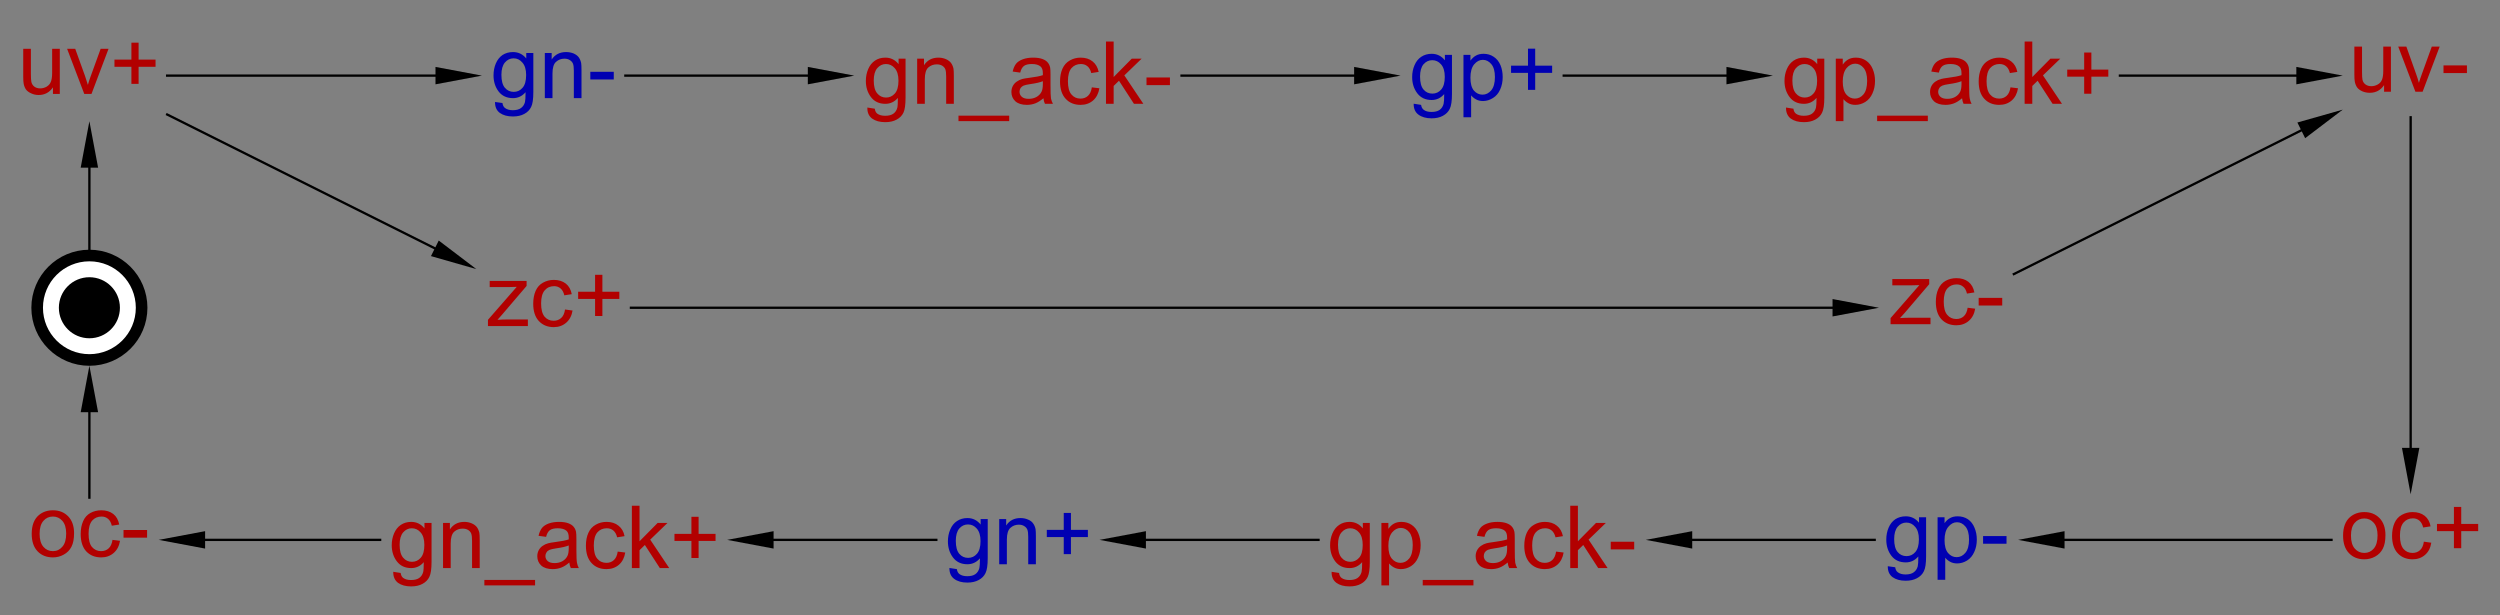 <?xml version="1.0" encoding="UTF-8"?>
<!DOCTYPE svg PUBLIC '-//W3C//DTD SVG 1.0//EN'
          'http://www.w3.org/TR/2001/REC-SVG-20010904/DTD/svg10.dtd'>
<svg color-interpolation="auto" color-rendering="auto" fill="black" fill-opacity="1" font-family="'Dialog'" font-size="12" font-style="normal" font-weight="normal" height="100%" image-rendering="auto" shape-rendering="auto" stroke="black" stroke-dasharray="none" stroke-dashoffset="0" stroke-linecap="square" stroke-linejoin="miter" stroke-miterlimit="10" stroke-opacity="1" stroke-width="1" text-rendering="auto" width="100%" xmlns="http://www.w3.org/2000/svg" xmlns:xlink="http://www.w3.org/1999/xlink" viewBox="0 0 1077 265" preserveAspectRatio="xMidYMid slice"><rect x="0" y="0" width="1077" height="265" fill="#808080" stroke="none"/><!--Generated by the Batik Graphics2D SVG Generator--><defs id="genericDefs"
  /><g
  ><g fill="rgb(178,0,0)" font-family="sans-serif" font-size="0.75" stroke="rgb(178,0,0)" transform="scale(50,50) translate(10.77,2.652) matrix(1,0,0,1,10,2)"
    ><path d="M-0.582 -0.037 Q-0.582 -0.145 -0.522 -0.197 Q-0.471 -0.24 -0.399 -0.24 Q-0.319 -0.24 -0.268 -0.188 Q-0.217 -0.135 -0.217 -0.042 Q-0.217 0.033 -0.24 0.076 Q-0.262 0.119 -0.305 0.143 Q-0.348 0.167 -0.399 0.167 Q-0.481 0.167 -0.531 0.114 Q-0.582 0.062 -0.582 -0.037 ZM-0.514 -0.037 Q-0.514 0.038 -0.481 0.075 Q-0.449 0.112 -0.399 0.112 Q-0.35 0.112 -0.318 0.075 Q-0.285 0.037 -0.285 -0.039 Q-0.285 -0.111 -0.318 -0.148 Q-0.351 -0.185 -0.399 -0.185 Q-0.449 -0.185 -0.481 -0.148 Q-0.514 -0.112 -0.514 -0.037 ZM0.114 0.015 L0.178 0.024 Q0.168 0.091 0.124 0.129 Q0.08 0.167 0.017 0.167 Q-0.063 0.167 -0.112 0.114 Q-0.16 0.062 -0.16 -0.035 Q-0.16 -0.098 -0.139 -0.146 Q-0.118 -0.193 -0.076 -0.216 Q-0.033 -0.24 0.017 -0.24 Q0.08 -0.24 0.121 -0.208 Q0.161 -0.176 0.172 -0.117 L0.108 -0.107 Q0.099 -0.146 0.076 -0.166 Q0.052 -0.186 0.02 -0.186 Q-0.03 -0.186 -0.061 -0.15 Q-0.092 -0.114 -0.092 -0.037 Q-0.092 0.041 -0.062 0.077 Q-0.032 0.112 0.016 0.112 Q0.055 0.112 0.081 0.088 Q0.107 0.065 0.114 0.015 ZM0.373 0.071 L0.373 -0.076 L0.227 -0.076 L0.227 -0.138 L0.373 -0.138 L0.373 -0.284 L0.436 -0.284 L0.436 -0.138 L0.582 -0.138 L0.582 -0.076 L0.436 -0.076 L0.436 0.071 L0.373 0.071 Z" stroke="none"
    /></g
    ><g fill="rgb(0,0,178)" font-family="sans-serif" font-size="0.75" stroke="rgb(0,0,178)" transform="matrix(50,0,0,50,838.51,232.578)"
    ><path d="M-0.505 0.227 L-0.441 0.236 Q-0.437 0.266 -0.419 0.279 Q-0.394 0.298 -0.352 0.298 Q-0.306 0.298 -0.281 0.279 Q-0.256 0.261 -0.247 0.228 Q-0.242 0.208 -0.242 0.143 Q-0.286 0.194 -0.35 0.194 Q-0.43 0.194 -0.474 0.137 Q-0.518 0.079 -0.518 -0.002 Q-0.518 -0.058 -0.498 -0.105 Q-0.478 -0.152 -0.44 -0.178 Q-0.401 -0.203 -0.35 -0.203 Q-0.281 -0.203 -0.236 -0.148 L-0.236 -0.195 L-0.175 -0.195 L-0.175 0.142 Q-0.175 0.233 -0.194 0.27 Q-0.212 0.308 -0.253 0.33 Q-0.293 0.352 -0.351 0.352 Q-0.421 0.352 -0.464 0.321 Q-0.506 0.29 -0.505 0.227 ZM-0.45 -0.007 Q-0.45 0.07 -0.42 0.105 Q-0.39 0.14 -0.344 0.14 Q-0.298 0.14 -0.268 0.105 Q-0.237 0.07 -0.237 -0.005 Q-0.237 -0.076 -0.269 -0.112 Q-0.3 -0.149 -0.345 -0.149 Q-0.389 -0.149 -0.42 -0.113 Q-0.45 -0.077 -0.45 -0.007 ZM-0.076 0.344 L-0.076 -0.195 L-0.016 -0.195 L-0.016 -0.144 Q0.005 -0.174 0.032 -0.188 Q0.059 -0.203 0.097 -0.203 Q0.147 -0.203 0.185 -0.178 Q0.223 -0.152 0.242 -0.105 Q0.262 -0.059 0.262 -0.003 Q0.262 0.057 0.24 0.104 Q0.219 0.152 0.178 0.178 Q0.137 0.203 0.092 0.203 Q0.059 0.203 0.033 0.189 Q0.007 0.175 -0.01 0.154 L-0.01 0.344 L-0.076 0.344 ZM-0.016 0.002 Q-0.016 0.077 0.014 0.113 Q0.045 0.149 0.088 0.149 Q0.132 0.149 0.163 0.112 Q0.195 0.075 0.195 -0.003 Q0.195 -0.078 0.164 -0.115 Q0.133 -0.152 0.091 -0.152 Q0.049 -0.152 0.016 -0.112 Q-0.016 -0.073 -0.016 0.002 ZM0.316 0.033 L0.316 -0.033 L0.518 -0.033 L0.518 0.033 L0.316 0.033 Z" stroke="none"
    /></g
    ><g fill="rgb(178,0,0)" font-family="sans-serif" font-size="0.75" stroke="rgb(178,0,0)" transform="matrix(50,0,0,50,38.51,232.578)"
    ><path d="M-0.497 -0.052 Q-0.497 -0.16 -0.437 -0.212 Q-0.387 -0.255 -0.314 -0.255 Q-0.234 -0.255 -0.183 -0.203 Q-0.132 -0.15 -0.132 -0.058 Q-0.132 0.017 -0.155 0.06 Q-0.177 0.103 -0.221 0.127 Q-0.264 0.151 -0.314 0.151 Q-0.396 0.151 -0.446 0.099 Q-0.497 0.046 -0.497 -0.052 ZM-0.429 -0.052 Q-0.429 0.022 -0.396 0.06 Q-0.364 0.097 -0.314 0.097 Q-0.265 0.097 -0.233 0.059 Q-0.2 0.022 -0.2 -0.054 Q-0.2 -0.127 -0.233 -0.164 Q-0.266 -0.201 -0.314 -0.201 Q-0.364 -0.201 -0.396 -0.164 Q-0.429 -0.127 -0.429 -0.052 ZM0.199 -0 L0.264 0.008 Q0.253 0.075 0.209 0.113 Q0.165 0.151 0.102 0.151 Q0.022 0.151 -0.027 0.099 Q-0.075 0.047 -0.075 -0.051 Q-0.075 -0.114 -0.054 -0.161 Q-0.034 -0.208 0.009 -0.232 Q0.052 -0.255 0.102 -0.255 Q0.165 -0.255 0.206 -0.223 Q0.246 -0.191 0.257 -0.132 L0.193 -0.122 Q0.184 -0.162 0.161 -0.181 Q0.138 -0.201 0.105 -0.201 Q0.055 -0.201 0.024 -0.166 Q-0.007 -0.13 -0.007 -0.053 Q-0.007 0.026 0.022 0.061 Q0.053 0.097 0.101 0.097 Q0.14 0.097 0.166 0.073 Q0.192 0.049 0.199 -0 ZM0.294 -0.019 L0.294 -0.085 L0.497 -0.085 L0.497 -0.019 L0.294 -0.019 Z" stroke="none"
    /></g
    ><g fill="rgb(0,0,178)" font-family="sans-serif" font-size="0.75" stroke="rgb(0,0,178)" transform="matrix(50,0,0,50,438.51,232.578)"
    ><path d="M-0.59 0.242 L-0.526 0.252 Q-0.522 0.281 -0.503 0.295 Q-0.479 0.313 -0.436 0.313 Q-0.391 0.313 -0.366 0.295 Q-0.341 0.277 -0.332 0.243 Q-0.327 0.223 -0.327 0.159 Q-0.371 0.21 -0.435 0.21 Q-0.515 0.21 -0.559 0.152 Q-0.603 0.094 -0.603 0.013 Q-0.603 -0.043 -0.583 -0.089 Q-0.563 -0.137 -0.525 -0.162 Q-0.486 -0.188 -0.435 -0.188 Q-0.366 -0.188 -0.321 -0.132 L-0.321 -0.179 L-0.26 -0.179 L-0.26 0.157 Q-0.26 0.248 -0.279 0.286 Q-0.297 0.324 -0.338 0.346 Q-0.378 0.368 -0.436 0.368 Q-0.506 0.368 -0.549 0.336 Q-0.591 0.305 -0.59 0.242 ZM-0.535 0.008 Q-0.535 0.085 -0.505 0.12 Q-0.475 0.155 -0.429 0.155 Q-0.383 0.155 -0.353 0.12 Q-0.322 0.085 -0.322 0.011 Q-0.322 -0.061 -0.354 -0.097 Q-0.385 -0.133 -0.43 -0.133 Q-0.474 -0.133 -0.505 -0.098 Q-0.535 -0.062 -0.535 0.008 ZM-0.161 0.21 L-0.161 -0.179 L-0.101 -0.179 L-0.101 -0.124 Q-0.059 -0.188 0.022 -0.188 Q0.058 -0.188 0.087 -0.175 Q0.117 -0.163 0.131 -0.142 Q0.146 -0.122 0.152 -0.093 Q0.155 -0.075 0.155 -0.029 L0.155 0.21 L0.089 0.21 L0.089 -0.027 Q0.089 -0.067 0.082 -0.087 Q0.074 -0.107 0.054 -0.119 Q0.035 -0.131 0.008 -0.131 Q-0.034 -0.131 -0.064 -0.104 Q-0.095 -0.077 -0.095 -0.003 L-0.095 0.21 L-0.161 0.21 ZM0.395 0.123 L0.395 -0.024 L0.249 -0.024 L0.249 -0.086 L0.395 -0.086 L0.395 -0.232 L0.457 -0.232 L0.457 -0.086 L0.603 -0.086 L0.603 -0.024 L0.457 -0.024 L0.457 0.123 L0.395 0.123 Z" stroke="none"
    /></g
    ><g fill="rgb(178,0,0)" font-family="sans-serif" font-size="0.75" stroke="rgb(178,0,0)" transform="matrix(50,0,0,50,638.51,232.578)"
    ><path d="M-1.297 0.275 L-1.233 0.285 Q-1.229 0.315 -1.211 0.328 Q-1.186 0.346 -1.144 0.346 Q-1.098 0.346 -1.073 0.328 Q-1.048 0.31 -1.039 0.277 Q-1.034 0.257 -1.034 0.192 Q-1.078 0.243 -1.142 0.243 Q-1.222 0.243 -1.266 0.185 Q-1.31 0.127 -1.31 0.046 Q-1.31 -0.009 -1.29 -0.056 Q-1.27 -0.103 -1.232 -0.129 Q-1.194 -0.155 -1.142 -0.155 Q-1.073 -0.155 -1.028 -0.099 L-1.028 -0.146 L-0.968 -0.146 L-0.968 0.19 Q-0.968 0.281 -0.986 0.319 Q-1.004 0.357 -1.045 0.379 Q-1.085 0.401 -1.143 0.401 Q-1.213 0.401 -1.256 0.37 Q-1.299 0.338 -1.297 0.275 ZM-1.242 0.042 Q-1.242 0.118 -1.212 0.153 Q-1.182 0.189 -1.136 0.189 Q-1.091 0.189 -1.06 0.154 Q-1.029 0.119 -1.029 0.044 Q-1.029 -0.028 -1.061 -0.064 Q-1.092 -0.1 -1.137 -0.1 Q-1.181 -0.1 -1.212 -0.064 Q-1.242 -0.029 -1.242 0.042 ZM-0.868 0.392 L-0.868 -0.146 L-0.808 -0.146 L-0.808 -0.095 Q-0.787 -0.125 -0.76 -0.14 Q-0.733 -0.155 -0.695 -0.155 Q-0.645 -0.155 -0.607 -0.129 Q-0.569 -0.103 -0.55 -0.057 Q-0.53 -0.01 -0.53 0.046 Q-0.53 0.105 -0.552 0.153 Q-0.573 0.201 -0.614 0.227 Q-0.655 0.252 -0.7 0.252 Q-0.733 0.252 -0.759 0.238 Q-0.785 0.224 -0.802 0.203 L-0.802 0.392 L-0.868 0.392 ZM-0.808 0.051 Q-0.808 0.126 -0.778 0.162 Q-0.747 0.198 -0.704 0.198 Q-0.66 0.198 -0.629 0.161 Q-0.598 0.123 -0.598 0.045 Q-0.598 -0.029 -0.628 -0.066 Q-0.659 -0.103 -0.701 -0.103 Q-0.743 -0.103 -0.776 -0.064 Q-0.808 -0.024 -0.808 0.051 ZM-0.512 0.392 L-0.512 0.345 L-0.075 0.345 L-0.075 0.392 L-0.512 0.392 ZM0.22 0.195 Q0.183 0.226 0.15 0.239 Q0.116 0.252 0.077 0.252 Q0.013 0.252 -0.022 0.221 Q-0.056 0.189 -0.056 0.141 Q-0.056 0.112 -0.043 0.088 Q-0.03 0.065 -0.009 0.051 Q0.012 0.036 0.038 0.029 Q0.058 0.024 0.097 0.019 Q0.177 0.009 0.215 -0.004 Q0.215 -0.017 0.215 -0.021 Q0.215 -0.061 0.196 -0.078 Q0.171 -0.1 0.121 -0.1 Q0.075 -0.1 0.053 -0.084 Q0.03 -0.067 0.02 -0.026 L-0.045 -0.035 Q-0.036 -0.076 -0.016 -0.102 Q0.004 -0.127 0.043 -0.141 Q0.081 -0.155 0.131 -0.155 Q0.18 -0.155 0.212 -0.143 Q0.243 -0.131 0.257 -0.113 Q0.272 -0.096 0.278 -0.069 Q0.281 -0.052 0.281 -0.008 L0.281 0.08 Q0.281 0.172 0.285 0.197 Q0.29 0.221 0.302 0.243 L0.233 0.243 Q0.223 0.223 0.22 0.195 ZM0.215 0.048 Q0.179 0.063 0.107 0.073 Q0.066 0.079 0.049 0.086 Q0.033 0.093 0.023 0.107 Q0.014 0.122 0.014 0.139 Q0.014 0.165 0.034 0.183 Q0.054 0.2 0.093 0.2 Q0.131 0.2 0.16 0.184 Q0.19 0.167 0.204 0.138 Q0.215 0.116 0.215 0.072 L0.215 0.048 ZM0.637 0.101 L0.702 0.109 Q0.691 0.176 0.648 0.214 Q0.604 0.252 0.54 0.252 Q0.46 0.252 0.412 0.2 Q0.363 0.148 0.363 0.05 Q0.363 -0.013 0.384 -0.06 Q0.405 -0.107 0.448 -0.131 Q0.49 -0.155 0.54 -0.155 Q0.604 -0.155 0.644 -0.122 Q0.684 -0.09 0.696 -0.032 L0.632 -0.022 Q0.623 -0.061 0.599 -0.081 Q0.576 -0.1 0.543 -0.1 Q0.493 -0.1 0.462 -0.065 Q0.431 -0.029 0.431 0.048 Q0.431 0.127 0.461 0.162 Q0.491 0.198 0.539 0.198 Q0.578 0.198 0.604 0.174 Q0.63 0.15 0.637 0.101 ZM0.759 0.243 L0.759 -0.294 L0.825 -0.294 L0.825 0.012 L0.981 -0.146 L1.066 -0.146 L0.917 -0.002 L1.081 0.243 L1 0.243 L0.871 0.044 L0.825 0.089 L0.825 0.243 L0.759 0.243 ZM1.108 0.082 L1.108 0.016 L1.31 0.016 L1.31 0.082 L1.108 0.082 Z" stroke="none"
    /></g
    ><g fill="rgb(178,0,0)" font-family="sans-serif" font-size="0.75" stroke="rgb(178,0,0)" transform="matrix(50,0,0,50,238.51,232.578)"
    ><path d="M-1.382 0.275 L-1.318 0.285 Q-1.314 0.315 -1.296 0.328 Q-1.271 0.346 -1.229 0.346 Q-1.183 0.346 -1.158 0.328 Q-1.133 0.31 -1.124 0.277 Q-1.119 0.257 -1.119 0.192 Q-1.163 0.243 -1.227 0.243 Q-1.307 0.243 -1.351 0.185 Q-1.395 0.127 -1.395 0.046 Q-1.395 -0.009 -1.375 -0.056 Q-1.355 -0.103 -1.317 -0.129 Q-1.278 -0.155 -1.227 -0.155 Q-1.158 -0.155 -1.113 -0.099 L-1.113 -0.146 L-1.052 -0.146 L-1.052 0.19 Q-1.052 0.281 -1.071 0.319 Q-1.089 0.357 -1.13 0.379 Q-1.17 0.401 -1.228 0.401 Q-1.298 0.401 -1.341 0.37 Q-1.383 0.338 -1.382 0.275 ZM-1.327 0.042 Q-1.327 0.118 -1.297 0.153 Q-1.267 0.189 -1.221 0.189 Q-1.175 0.189 -1.145 0.154 Q-1.114 0.119 -1.114 0.044 Q-1.114 -0.028 -1.146 -0.064 Q-1.177 -0.1 -1.222 -0.1 Q-1.266 -0.1 -1.297 -0.064 Q-1.327 -0.029 -1.327 0.042 ZM-0.953 0.243 L-0.953 -0.146 L-0.894 -0.146 L-0.894 -0.09 Q-0.851 -0.155 -0.77 -0.155 Q-0.735 -0.155 -0.705 -0.142 Q-0.676 -0.129 -0.661 -0.109 Q-0.646 -0.088 -0.64 -0.06 Q-0.637 -0.042 -0.637 0.004 L-0.637 0.243 L-0.703 0.243 L-0.703 0.007 Q-0.703 -0.034 -0.71 -0.054 Q-0.718 -0.074 -0.738 -0.086 Q-0.757 -0.097 -0.784 -0.097 Q-0.826 -0.097 -0.856 -0.071 Q-0.887 -0.044 -0.887 0.031 L-0.887 0.243 L-0.953 0.243 ZM-0.597 0.392 L-0.597 0.345 L-0.16 0.345 L-0.16 0.392 L-0.597 0.392 ZM0.135 0.195 Q0.099 0.226 0.065 0.239 Q0.031 0.252 -0.008 0.252 Q-0.072 0.252 -0.107 0.221 Q-0.141 0.189 -0.141 0.141 Q-0.141 0.112 -0.128 0.088 Q-0.115 0.065 -0.094 0.051 Q-0.073 0.036 -0.046 0.029 Q-0.027 0.024 0.012 0.019 Q0.092 0.009 0.13 -0.004 Q0.13 -0.017 0.13 -0.021 Q0.13 -0.061 0.111 -0.078 Q0.086 -0.1 0.036 -0.1 Q-0.01 -0.1 -0.032 -0.084 Q-0.055 -0.067 -0.065 -0.026 L-0.13 -0.035 Q-0.121 -0.076 -0.101 -0.102 Q-0.081 -0.127 -0.043 -0.141 Q-0.004 -0.155 0.046 -0.155 Q0.096 -0.155 0.127 -0.143 Q0.158 -0.131 0.172 -0.113 Q0.187 -0.096 0.193 -0.069 Q0.196 -0.052 0.196 -0.008 L0.196 0.08 Q0.196 0.172 0.201 0.197 Q0.205 0.221 0.217 0.243 L0.148 0.243 Q0.138 0.223 0.135 0.195 ZM0.13 0.048 Q0.094 0.063 0.022 0.073 Q-0.019 0.079 -0.035 0.086 Q-0.052 0.093 -0.061 0.107 Q-0.071 0.122 -0.071 0.139 Q-0.071 0.165 -0.051 0.183 Q-0.031 0.2 0.008 0.2 Q0.046 0.2 0.075 0.184 Q0.105 0.167 0.119 0.138 Q0.13 0.116 0.13 0.072 L0.13 0.048 ZM0.552 0.101 L0.617 0.109 Q0.606 0.176 0.563 0.214 Q0.519 0.252 0.455 0.252 Q0.375 0.252 0.327 0.2 Q0.278 0.148 0.278 0.05 Q0.278 -0.013 0.299 -0.06 Q0.32 -0.107 0.363 -0.131 Q0.405 -0.155 0.456 -0.155 Q0.519 -0.155 0.559 -0.122 Q0.6 -0.09 0.611 -0.032 L0.547 -0.022 Q0.538 -0.061 0.514 -0.081 Q0.491 -0.1 0.458 -0.1 Q0.408 -0.1 0.377 -0.065 Q0.346 -0.029 0.346 0.048 Q0.346 0.127 0.376 0.162 Q0.406 0.198 0.455 0.198 Q0.493 0.198 0.519 0.174 Q0.545 0.15 0.552 0.101 ZM0.674 0.243 L0.674 -0.294 L0.74 -0.294 L0.74 0.012 L0.896 -0.146 L0.981 -0.146 L0.832 -0.002 L0.996 0.243 L0.915 0.243 L0.786 0.044 L0.74 0.089 L0.74 0.243 L0.674 0.243 ZM1.187 0.156 L1.187 0.009 L1.041 0.009 L1.041 -0.052 L1.187 -0.052 L1.187 -0.199 L1.249 -0.199 L1.249 -0.052 L1.395 -0.052 L1.395 0.009 L1.249 0.009 L1.249 0.156 L1.187 0.156 Z" stroke="none"
    /></g
    ><g fill="rgb(178,0,0)" font-family="sans-serif" font-size="0.75" stroke="rgb(178,0,0)" transform="matrix(50,0,0,50,38.51,32.578)"
    ><path d="M-0.314 0.158 L-0.314 0.101 Q-0.359 0.167 -0.437 0.167 Q-0.472 0.167 -0.501 0.153 Q-0.531 0.14 -0.546 0.12 Q-0.56 0.1 -0.566 0.071 Q-0.57 0.052 -0.57 0.01 L-0.57 -0.231 L-0.504 -0.231 L-0.504 -0.016 Q-0.504 0.036 -0.5 0.054 Q-0.494 0.08 -0.474 0.095 Q-0.454 0.11 -0.424 0.11 Q-0.394 0.11 -0.368 0.095 Q-0.342 0.079 -0.332 0.053 Q-0.321 0.027 -0.321 -0.023 L-0.321 -0.231 L-0.255 -0.231 L-0.255 0.158 L-0.314 0.158 ZM-0.044 0.158 L-0.192 -0.231 L-0.122 -0.231 L-0.038 0.002 Q-0.025 0.039 -0.013 0.08 Q-0.005 0.049 0.011 0.006 L0.097 -0.231 L0.165 -0.231 L0.018 0.158 L-0.044 0.158 ZM0.362 0.071 L0.362 -0.076 L0.216 -0.076 L0.216 -0.138 L0.362 -0.138 L0.362 -0.284 L0.424 -0.284 L0.424 -0.138 L0.57 -0.138 L0.57 -0.076 L0.424 -0.076 L0.424 0.071 L0.362 0.071 Z" stroke="none"
    /></g
    ><g fill="rgb(0,0,178)" font-family="sans-serif" font-size="0.75" stroke="rgb(0,0,178)" transform="matrix(50,0,0,50,238.51,32.578)"
    ><path d="M-0.505 0.227 L-0.441 0.236 Q-0.437 0.266 -0.419 0.279 Q-0.394 0.298 -0.352 0.298 Q-0.306 0.298 -0.281 0.279 Q-0.256 0.261 -0.247 0.228 Q-0.242 0.208 -0.242 0.143 Q-0.286 0.194 -0.35 0.194 Q-0.43 0.194 -0.474 0.137 Q-0.518 0.079 -0.518 -0.002 Q-0.518 -0.058 -0.498 -0.105 Q-0.478 -0.152 -0.44 -0.178 Q-0.401 -0.203 -0.35 -0.203 Q-0.281 -0.203 -0.236 -0.148 L-0.236 -0.195 L-0.175 -0.195 L-0.175 0.142 Q-0.175 0.233 -0.194 0.27 Q-0.212 0.308 -0.253 0.33 Q-0.293 0.352 -0.351 0.352 Q-0.421 0.352 -0.464 0.321 Q-0.506 0.29 -0.505 0.227 ZM-0.45 -0.007 Q-0.45 0.07 -0.42 0.105 Q-0.39 0.14 -0.344 0.14 Q-0.298 0.14 -0.268 0.105 Q-0.237 0.07 -0.237 -0.005 Q-0.237 -0.076 -0.269 -0.112 Q-0.3 -0.149 -0.345 -0.149 Q-0.389 -0.149 -0.42 -0.113 Q-0.45 -0.077 -0.45 -0.007 ZM-0.076 0.194 L-0.076 -0.195 L-0.017 -0.195 L-0.017 -0.139 Q0.026 -0.203 0.107 -0.203 Q0.142 -0.203 0.172 -0.191 Q0.201 -0.178 0.216 -0.158 Q0.231 -0.137 0.237 -0.109 Q0.24 -0.09 0.24 -0.045 L0.24 0.194 L0.174 0.194 L0.174 -0.042 Q0.174 -0.082 0.167 -0.102 Q0.159 -0.122 0.139 -0.134 Q0.12 -0.146 0.093 -0.146 Q0.051 -0.146 0.021 -0.119 Q-0.01 -0.093 -0.01 -0.018 L-0.01 0.194 L-0.076 0.194 ZM0.316 0.033 L0.316 -0.033 L0.518 -0.033 L0.518 0.033 L0.316 0.033 Z" stroke="none"
    /></g
    ><g fill="rgb(178,0,0)" font-family="sans-serif" font-size="0.75" stroke="rgb(178,0,0)" transform="matrix(50,0,0,50,438.51,32.578)"
    ><path d="M-1.297 0.275 L-1.233 0.285 Q-1.229 0.315 -1.211 0.328 Q-1.186 0.346 -1.144 0.346 Q-1.098 0.346 -1.073 0.328 Q-1.048 0.31 -1.039 0.277 Q-1.034 0.257 -1.034 0.192 Q-1.078 0.243 -1.142 0.243 Q-1.222 0.243 -1.266 0.185 Q-1.31 0.127 -1.31 0.046 Q-1.31 -0.009 -1.29 -0.056 Q-1.27 -0.103 -1.232 -0.129 Q-1.194 -0.155 -1.142 -0.155 Q-1.073 -0.155 -1.028 -0.099 L-1.028 -0.146 L-0.968 -0.146 L-0.968 0.19 Q-0.968 0.281 -0.986 0.319 Q-1.004 0.357 -1.045 0.379 Q-1.085 0.401 -1.143 0.401 Q-1.213 0.401 -1.256 0.37 Q-1.299 0.338 -1.297 0.275 ZM-1.242 0.042 Q-1.242 0.118 -1.212 0.153 Q-1.182 0.189 -1.136 0.189 Q-1.091 0.189 -1.06 0.154 Q-1.029 0.119 -1.029 0.044 Q-1.029 -0.028 -1.061 -0.064 Q-1.092 -0.1 -1.137 -0.1 Q-1.181 -0.1 -1.212 -0.064 Q-1.242 -0.029 -1.242 0.042 ZM-0.868 0.243 L-0.868 -0.146 L-0.809 -0.146 L-0.809 -0.09 Q-0.766 -0.155 -0.685 -0.155 Q-0.65 -0.155 -0.62 -0.142 Q-0.591 -0.129 -0.576 -0.109 Q-0.561 -0.088 -0.555 -0.06 Q-0.552 -0.042 -0.552 0.004 L-0.552 0.243 L-0.618 0.243 L-0.618 0.007 Q-0.618 -0.034 -0.625 -0.054 Q-0.633 -0.074 -0.653 -0.086 Q-0.672 -0.097 -0.699 -0.097 Q-0.741 -0.097 -0.771 -0.071 Q-0.802 -0.044 -0.802 0.031 L-0.802 0.243 L-0.868 0.243 ZM-0.512 0.392 L-0.512 0.345 L-0.075 0.345 L-0.075 0.392 L-0.512 0.392 ZM0.22 0.195 Q0.183 0.226 0.15 0.239 Q0.116 0.252 0.077 0.252 Q0.013 0.252 -0.022 0.221 Q-0.056 0.189 -0.056 0.141 Q-0.056 0.112 -0.043 0.088 Q-0.03 0.065 -0.009 0.051 Q0.012 0.036 0.038 0.029 Q0.058 0.024 0.097 0.019 Q0.177 0.009 0.215 -0.004 Q0.215 -0.017 0.215 -0.021 Q0.215 -0.061 0.196 -0.078 Q0.171 -0.1 0.121 -0.1 Q0.075 -0.1 0.053 -0.084 Q0.03 -0.067 0.02 -0.026 L-0.045 -0.035 Q-0.036 -0.076 -0.016 -0.102 Q0.004 -0.127 0.043 -0.141 Q0.081 -0.155 0.131 -0.155 Q0.18 -0.155 0.212 -0.143 Q0.243 -0.131 0.257 -0.113 Q0.272 -0.096 0.278 -0.069 Q0.281 -0.052 0.281 -0.008 L0.281 0.08 Q0.281 0.172 0.285 0.197 Q0.29 0.221 0.302 0.243 L0.233 0.243 Q0.223 0.223 0.22 0.195 ZM0.215 0.048 Q0.179 0.063 0.107 0.073 Q0.066 0.079 0.049 0.086 Q0.033 0.093 0.023 0.107 Q0.014 0.122 0.014 0.139 Q0.014 0.165 0.034 0.183 Q0.054 0.2 0.093 0.2 Q0.131 0.2 0.16 0.184 Q0.19 0.167 0.204 0.138 Q0.215 0.116 0.215 0.072 L0.215 0.048 ZM0.637 0.101 L0.702 0.109 Q0.691 0.176 0.648 0.214 Q0.604 0.252 0.54 0.252 Q0.46 0.252 0.412 0.2 Q0.363 0.148 0.363 0.05 Q0.363 -0.013 0.384 -0.06 Q0.405 -0.107 0.448 -0.131 Q0.49 -0.155 0.54 -0.155 Q0.604 -0.155 0.644 -0.122 Q0.684 -0.09 0.696 -0.032 L0.632 -0.022 Q0.623 -0.061 0.599 -0.081 Q0.576 -0.1 0.543 -0.1 Q0.493 -0.1 0.462 -0.065 Q0.431 -0.029 0.431 0.048 Q0.431 0.127 0.461 0.162 Q0.491 0.198 0.539 0.198 Q0.578 0.198 0.604 0.174 Q0.63 0.15 0.637 0.101 ZM0.759 0.243 L0.759 -0.294 L0.825 -0.294 L0.825 0.012 L0.981 -0.146 L1.066 -0.146 L0.917 -0.002 L1.081 0.243 L1 0.243 L0.871 0.044 L0.825 0.089 L0.825 0.243 L0.759 0.243 ZM1.108 0.082 L1.108 0.016 L1.31 0.016 L1.31 0.082 L1.108 0.082 Z" stroke="none"
    /></g
    ><g fill="rgb(178,0,0)" font-family="sans-serif" font-size="0.75" stroke="rgb(178,0,0)" transform="matrix(50,0,0,50,238.51,132.578)"
    ><path d="M-0.566 0.158 L-0.566 0.104 L-0.318 -0.18 Q-0.36 -0.178 -0.393 -0.178 L-0.551 -0.178 L-0.551 -0.231 L-0.233 -0.231 L-0.233 -0.188 L-0.444 0.059 L-0.484 0.104 Q-0.44 0.101 -0.401 0.101 L-0.222 0.101 L-0.222 0.158 L-0.566 0.158 ZM0.098 0.015 L0.163 0.024 Q0.152 0.091 0.108 0.129 Q0.064 0.167 0.001 0.167 Q-0.079 0.167 -0.128 0.114 Q-0.176 0.062 -0.176 -0.035 Q-0.176 -0.098 -0.155 -0.146 Q-0.134 -0.193 -0.092 -0.216 Q-0.049 -0.24 0.001 -0.24 Q0.064 -0.24 0.105 -0.208 Q0.145 -0.176 0.156 -0.117 L0.092 -0.107 Q0.083 -0.146 0.06 -0.166 Q0.037 -0.186 0.004 -0.186 Q-0.046 -0.186 -0.077 -0.15 Q-0.108 -0.114 -0.108 -0.037 Q-0.108 0.041 -0.078 0.077 Q-0.048 0.112 -0 0.112 Q0.039 0.112 0.065 0.088 Q0.091 0.065 0.098 0.015 ZM0.357 0.071 L0.357 -0.076 L0.211 -0.076 L0.211 -0.138 L0.357 -0.138 L0.357 -0.284 L0.42 -0.284 L0.42 -0.138 L0.566 -0.138 L0.566 -0.076 L0.42 -0.076 L0.42 0.071 L0.357 0.071 Z" stroke="none"
    /></g
    ><g fill="rgb(0,0,178)" font-family="sans-serif" font-size="0.75" stroke="rgb(0,0,178)" transform="matrix(50,0,0,50,638.51,32.578)"
    ><path d="M-0.59 0.242 L-0.526 0.252 Q-0.522 0.281 -0.503 0.295 Q-0.479 0.313 -0.436 0.313 Q-0.391 0.313 -0.366 0.295 Q-0.341 0.277 -0.332 0.243 Q-0.327 0.223 -0.327 0.159 Q-0.371 0.21 -0.435 0.21 Q-0.515 0.21 -0.559 0.152 Q-0.603 0.094 -0.603 0.013 Q-0.603 -0.043 -0.583 -0.089 Q-0.563 -0.137 -0.525 -0.162 Q-0.486 -0.188 -0.435 -0.188 Q-0.366 -0.188 -0.321 -0.132 L-0.321 -0.179 L-0.26 -0.179 L-0.26 0.157 Q-0.26 0.248 -0.279 0.286 Q-0.297 0.324 -0.338 0.346 Q-0.378 0.368 -0.436 0.368 Q-0.506 0.368 -0.549 0.336 Q-0.591 0.305 -0.59 0.242 ZM-0.535 0.008 Q-0.535 0.085 -0.505 0.12 Q-0.475 0.155 -0.429 0.155 Q-0.383 0.155 -0.353 0.12 Q-0.322 0.085 -0.322 0.011 Q-0.322 -0.061 -0.354 -0.097 Q-0.385 -0.133 -0.43 -0.133 Q-0.474 -0.133 -0.505 -0.098 Q-0.535 -0.062 -0.535 0.008 ZM-0.161 0.359 L-0.161 -0.179 L-0.101 -0.179 L-0.101 -0.129 Q-0.08 -0.158 -0.053 -0.173 Q-0.026 -0.188 0.012 -0.188 Q0.062 -0.188 0.1 -0.162 Q0.138 -0.137 0.158 -0.09 Q0.177 -0.043 0.177 0.012 Q0.177 0.072 0.155 0.12 Q0.134 0.168 0.093 0.193 Q0.052 0.219 0.007 0.219 Q-0.026 0.219 -0.052 0.205 Q-0.078 0.191 -0.095 0.17 L-0.095 0.359 L-0.161 0.359 ZM-0.101 0.018 Q-0.101 0.093 -0.071 0.129 Q-0.04 0.164 0.003 0.164 Q0.047 0.164 0.078 0.127 Q0.11 0.09 0.11 0.012 Q0.11 -0.062 0.079 -0.099 Q0.048 -0.136 0.006 -0.136 Q-0.036 -0.136 -0.069 -0.097 Q-0.101 -0.058 -0.101 0.018 ZM0.395 0.123 L0.395 -0.024 L0.249 -0.024 L0.249 -0.086 L0.395 -0.086 L0.395 -0.232 L0.457 -0.232 L0.457 -0.086 L0.603 -0.086 L0.603 -0.024 L0.457 -0.024 L0.457 0.123 L0.395 0.123 Z" stroke="none"
    /></g
    ><g fill="rgb(178,0,0)" font-family="sans-serif" font-size="0.75" stroke="rgb(178,0,0)" transform="matrix(50,0,0,50,838.51,132.578)"
    ><path d="M-0.481 0.142 L-0.481 0.089 L-0.233 -0.195 Q-0.275 -0.193 -0.308 -0.193 L-0.466 -0.193 L-0.466 -0.247 L-0.148 -0.247 L-0.148 -0.203 L-0.359 0.044 L-0.4 0.089 Q-0.355 0.086 -0.316 0.086 L-0.137 0.086 L-0.137 0.142 L-0.481 0.142 ZM0.183 -0 L0.248 0.008 Q0.237 0.075 0.193 0.113 Q0.149 0.151 0.086 0.151 Q0.006 0.151 -0.043 0.099 Q-0.091 0.047 -0.091 -0.051 Q-0.091 -0.114 -0.07 -0.161 Q-0.049 -0.208 -0.007 -0.232 Q0.036 -0.255 0.086 -0.255 Q0.149 -0.255 0.19 -0.223 Q0.23 -0.191 0.241 -0.132 L0.177 -0.122 Q0.168 -0.162 0.145 -0.181 Q0.122 -0.201 0.089 -0.201 Q0.039 -0.201 0.008 -0.166 Q-0.023 -0.13 -0.023 -0.053 Q-0.023 0.026 0.007 0.061 Q0.037 0.097 0.085 0.097 Q0.124 0.097 0.15 0.073 Q0.176 0.049 0.183 -0 ZM0.278 -0.019 L0.278 -0.085 L0.481 -0.085 L0.481 -0.019 L0.278 -0.019 Z" stroke="none"
    /></g
    ><g fill="rgb(178,0,0)" font-family="sans-serif" font-size="0.75" stroke="rgb(178,0,0)" transform="matrix(50,0,0,50,838.51,32.578)"
    ><path d="M-1.382 0.275 L-1.318 0.285 Q-1.314 0.315 -1.296 0.328 Q-1.271 0.346 -1.229 0.346 Q-1.183 0.346 -1.158 0.328 Q-1.133 0.31 -1.124 0.277 Q-1.119 0.257 -1.119 0.192 Q-1.163 0.243 -1.227 0.243 Q-1.307 0.243 -1.351 0.185 Q-1.395 0.127 -1.395 0.046 Q-1.395 -0.009 -1.375 -0.056 Q-1.355 -0.103 -1.317 -0.129 Q-1.278 -0.155 -1.227 -0.155 Q-1.158 -0.155 -1.113 -0.099 L-1.113 -0.146 L-1.052 -0.146 L-1.052 0.19 Q-1.052 0.281 -1.071 0.319 Q-1.089 0.357 -1.13 0.379 Q-1.17 0.401 -1.228 0.401 Q-1.298 0.401 -1.341 0.37 Q-1.383 0.338 -1.382 0.275 ZM-1.327 0.042 Q-1.327 0.118 -1.297 0.153 Q-1.267 0.189 -1.221 0.189 Q-1.175 0.189 -1.145 0.154 Q-1.114 0.119 -1.114 0.044 Q-1.114 -0.028 -1.146 -0.064 Q-1.177 -0.1 -1.222 -0.1 Q-1.266 -0.1 -1.297 -0.064 Q-1.327 -0.029 -1.327 0.042 ZM-0.953 0.392 L-0.953 -0.146 L-0.893 -0.146 L-0.893 -0.095 Q-0.872 -0.125 -0.845 -0.14 Q-0.818 -0.155 -0.78 -0.155 Q-0.73 -0.155 -0.692 -0.129 Q-0.654 -0.103 -0.635 -0.057 Q-0.615 -0.01 -0.615 0.046 Q-0.615 0.105 -0.637 0.153 Q-0.658 0.201 -0.699 0.227 Q-0.74 0.252 -0.785 0.252 Q-0.818 0.252 -0.844 0.238 Q-0.87 0.224 -0.887 0.203 L-0.887 0.392 L-0.953 0.392 ZM-0.893 0.051 Q-0.893 0.126 -0.863 0.162 Q-0.832 0.198 -0.789 0.198 Q-0.745 0.198 -0.714 0.161 Q-0.683 0.123 -0.683 0.045 Q-0.683 -0.029 -0.713 -0.066 Q-0.744 -0.103 -0.786 -0.103 Q-0.828 -0.103 -0.861 -0.064 Q-0.893 -0.024 -0.893 0.051 ZM-0.597 0.392 L-0.597 0.345 L-0.16 0.345 L-0.16 0.392 L-0.597 0.392 ZM0.135 0.195 Q0.099 0.226 0.065 0.239 Q0.031 0.252 -0.008 0.252 Q-0.072 0.252 -0.107 0.221 Q-0.141 0.189 -0.141 0.141 Q-0.141 0.112 -0.128 0.088 Q-0.115 0.065 -0.094 0.051 Q-0.073 0.036 -0.046 0.029 Q-0.027 0.024 0.012 0.019 Q0.092 0.009 0.13 -0.004 Q0.13 -0.017 0.13 -0.021 Q0.13 -0.061 0.111 -0.078 Q0.086 -0.1 0.036 -0.1 Q-0.01 -0.1 -0.032 -0.084 Q-0.055 -0.067 -0.065 -0.026 L-0.13 -0.035 Q-0.121 -0.076 -0.101 -0.102 Q-0.081 -0.127 -0.043 -0.141 Q-0.004 -0.155 0.046 -0.155 Q0.096 -0.155 0.127 -0.143 Q0.158 -0.131 0.172 -0.113 Q0.187 -0.096 0.193 -0.069 Q0.196 -0.052 0.196 -0.008 L0.196 0.08 Q0.196 0.172 0.201 0.197 Q0.205 0.221 0.217 0.243 L0.148 0.243 Q0.138 0.223 0.135 0.195 ZM0.13 0.048 Q0.094 0.063 0.022 0.073 Q-0.019 0.079 -0.035 0.086 Q-0.052 0.093 -0.061 0.107 Q-0.071 0.122 -0.071 0.139 Q-0.071 0.165 -0.051 0.183 Q-0.031 0.2 0.008 0.2 Q0.046 0.2 0.075 0.184 Q0.105 0.167 0.119 0.138 Q0.13 0.116 0.13 0.072 L0.13 0.048 ZM0.552 0.101 L0.617 0.109 Q0.606 0.176 0.563 0.214 Q0.519 0.252 0.455 0.252 Q0.375 0.252 0.327 0.2 Q0.278 0.148 0.278 0.05 Q0.278 -0.013 0.299 -0.06 Q0.32 -0.107 0.363 -0.131 Q0.405 -0.155 0.456 -0.155 Q0.519 -0.155 0.559 -0.122 Q0.6 -0.09 0.611 -0.032 L0.547 -0.022 Q0.538 -0.061 0.514 -0.081 Q0.491 -0.1 0.458 -0.1 Q0.408 -0.1 0.377 -0.065 Q0.346 -0.029 0.346 0.048 Q0.346 0.127 0.376 0.162 Q0.406 0.198 0.455 0.198 Q0.493 0.198 0.519 0.174 Q0.545 0.15 0.552 0.101 ZM0.674 0.243 L0.674 -0.294 L0.74 -0.294 L0.74 0.012 L0.896 -0.146 L0.981 -0.146 L0.832 -0.002 L0.996 0.243 L0.915 0.243 L0.786 0.044 L0.74 0.089 L0.74 0.243 L0.674 0.243 ZM1.187 0.156 L1.187 0.009 L1.041 0.009 L1.041 -0.052 L1.187 -0.052 L1.187 -0.199 L1.249 -0.199 L1.249 -0.052 L1.395 -0.052 L1.395 0.009 L1.249 0.009 L1.249 0.156 L1.187 0.156 Z" stroke="none"
    /></g
    ><g fill="rgb(178,0,0)" font-family="sans-serif" font-size="0.75" stroke="rgb(178,0,0)" transform="matrix(50,0,0,50,1038.509,32.578)"
    ><path d="M-0.229 0.139 L-0.229 0.082 Q-0.274 0.148 -0.352 0.148 Q-0.387 0.148 -0.417 0.135 Q-0.446 0.122 -0.461 0.102 Q-0.475 0.082 -0.481 0.053 Q-0.485 0.033 -0.485 -0.009 L-0.485 -0.25 L-0.419 -0.25 L-0.419 -0.034 Q-0.419 0.018 -0.415 0.036 Q-0.409 0.062 -0.389 0.076 Q-0.369 0.091 -0.339 0.091 Q-0.309 0.091 -0.283 0.076 Q-0.257 0.061 -0.247 0.035 Q-0.236 0.009 -0.236 -0.041 L-0.236 -0.25 L-0.17 -0.25 L-0.17 0.139 L-0.229 0.139 ZM0.041 0.139 L-0.107 -0.25 L-0.037 -0.25 L0.046 -0.017 Q0.06 0.021 0.071 0.062 Q0.08 0.031 0.096 -0.012 L0.182 -0.25 L0.25 -0.25 L0.103 0.139 L0.041 0.139 ZM0.283 -0.022 L0.283 -0.088 L0.485 -0.088 L0.485 -0.022 L0.283 -0.022 Z" stroke="none"
    /></g
    ><g fill="white" font-family="sans-serif" font-size="0.75" stroke="white" transform="matrix(50,0,0,50,38.51,132.578)"
    ><circle cx="0" cy="0" r="0.45" stroke="none"
      /><circle cx="0" cy="0" fill="none" r="0.45" stroke="black" stroke-width="0.1"
      /><circle cx="0" cy="0" fill="black" r="0.263" stroke="none" stroke-width="0.1"
    /></g
    ><g font-family="sans-serif" font-size="0.75" stroke-width="0.02" transform="matrix(50,0,0,50,538.51,132.578)"
    ><path d="M9.318 2 L7.018 2" fill="none"
      /><path d="M7.018 2.075 L7.018 1.925 L6.618 2 Z" stroke="none"
    /></g
    ><g font-family="sans-serif" font-size="0.75" stroke-width="0.02" transform="matrix(50,0,0,50,538.51,132.578)"
    ><path d="M5.382 2 L3.81 2" fill="none"
      /><path d="M3.81 2.075 L3.81 1.925 L3.41 2 Z" stroke="none"
    /></g
    ><g font-family="sans-serif" font-size="0.75" stroke-width="0.02" transform="matrix(50,0,0,50,538.51,132.578)"
    ><path d="M0.59 2 L-0.897 2" fill="none"
      /><path d="M-0.897 2.075 L-0.897 1.925 L-1.297 2 Z" stroke="none"
    /></g
    ><g font-family="sans-serif" font-size="0.75" stroke-width="0.02" transform="matrix(50,0,0,50,538.51,132.578)"
    ><path d="M-2.703 2 L-4.105 2" fill="none"
      /><path d="M-4.105 2.075 L-4.105 1.925 L-4.505 2 Z" stroke="none"
    /></g
    ><g font-family="sans-serif" font-size="0.75" stroke-width="0.02" transform="matrix(50,0,0,50,538.51,132.578)"
    ><path d="M-7.495 2 L-9.003 2" fill="none"
      /><path d="M-9.003 2.075 L-9.003 1.925 L-9.403 2 Z" stroke="none"
    /></g
    ><g font-family="sans-serif" font-size="0.75" stroke-width="0.02" transform="matrix(50,0,0,50,538.51,132.578)"
    ><path d="M-5.382 -2 L-3.81 -2" fill="none"
      /><path d="M-3.81 -2.075 L-3.81 -1.925 L-3.41 -2 Z" stroke="none"
    /></g
    ><g font-family="sans-serif" font-size="0.75" stroke-width="0.02" transform="matrix(50,0,0,50,538.51,132.578)"
    ><path d="M-9.33 -1.665 L-7.024 -0.512" fill="none"
      /><path d="M-6.99 -0.579 L-7.057 -0.445 L-6.666 -0.333 Z" stroke="none"
    /></g
    ><g font-family="sans-serif" font-size="0.75" stroke-width="0.02" transform="matrix(50,0,0,50,538.51,132.578)"
    ><path d="M-9.33 -2 L-7.018 -2" fill="none"
      /><path d="M-7.018 -2.075 L-7.018 -1.925 L-6.618 -2 Z" stroke="none"
    /></g
    ><g font-family="sans-serif" font-size="0.75" stroke-width="0.02" transform="matrix(50,0,0,50,538.51,132.578)"
    ><path d="M2.703 -2 L4.105 -2" fill="none"
      /><path d="M4.105 -2.075 L4.105 -1.925 L4.505 -2 Z" stroke="none"
    /></g
    ><g font-family="sans-serif" font-size="0.75" stroke-width="0.02" transform="matrix(50,0,0,50,538.51,132.578)"
    ><path d="M7.495 -2 L9.015 -2" fill="none"
      /><path d="M9.015 -2.075 L9.015 -1.925 L9.415 -2 Z" stroke="none"
    /></g
    ><g font-family="sans-serif" font-size="0.75" stroke-width="0.02" transform="matrix(50,0,0,50,538.51,132.578)"
    ><path d="M-0.59 -2 L0.897 -2" fill="none"
      /><path d="M0.897 -2.075 L0.897 -1.925 L1.297 -2 Z" stroke="none"
    /></g
    ><g font-family="sans-serif" font-size="0.75" stroke-width="0.02" transform="matrix(50,0,0,50,538.51,132.578)"
    ><path d="M6.581 -0.29 L9.057 -1.528" fill="none"
      /><path d="M9.024 -1.596 L9.091 -1.461 L9.415 -1.707 Z" stroke="none"
    /></g
    ><g font-family="sans-serif" font-size="0.75" stroke-width="0.02" transform="matrix(50,0,0,50,538.51,132.578)"
    ><path d="M-5.334 0 L5.019 0" fill="none"
      /><path d="M5.019 -0.075 L5.019 0.075 L5.419 0 Z" stroke="none"
    /></g
    ><g font-family="sans-serif" font-size="0.75" stroke-width="0.02" transform="matrix(50,0,0,50,538.51,132.578)"
    ><path d="M10 -1.641 L10 1.207" fill="none"
      /><path d="M10.075 1.207 L9.925 1.207 L10 1.607 Z" stroke="none"
    /></g
    ><g font-family="sans-serif" font-size="0.75" stroke-width="0.02" transform="matrix(50,0,0,50,538.51,132.578)"
    ><path d="M-10 1.636 L-10 0.9" fill="none"
      /><path d="M-10.075 0.9 L-9.925 0.9 L-10 0.5 Z" stroke="none"
    /></g
    ><g font-family="sans-serif" font-size="0.75" stroke-width="0.02" transform="matrix(50,0,0,50,538.51,132.578)"
    ><path d="M-10 -0.5 L-10 -1.207" fill="none"
      /><path d="M-10.075 -1.207 L-9.925 -1.207 L-10 -1.607 Z" stroke="none"
    /></g
  ></g
></svg
>
